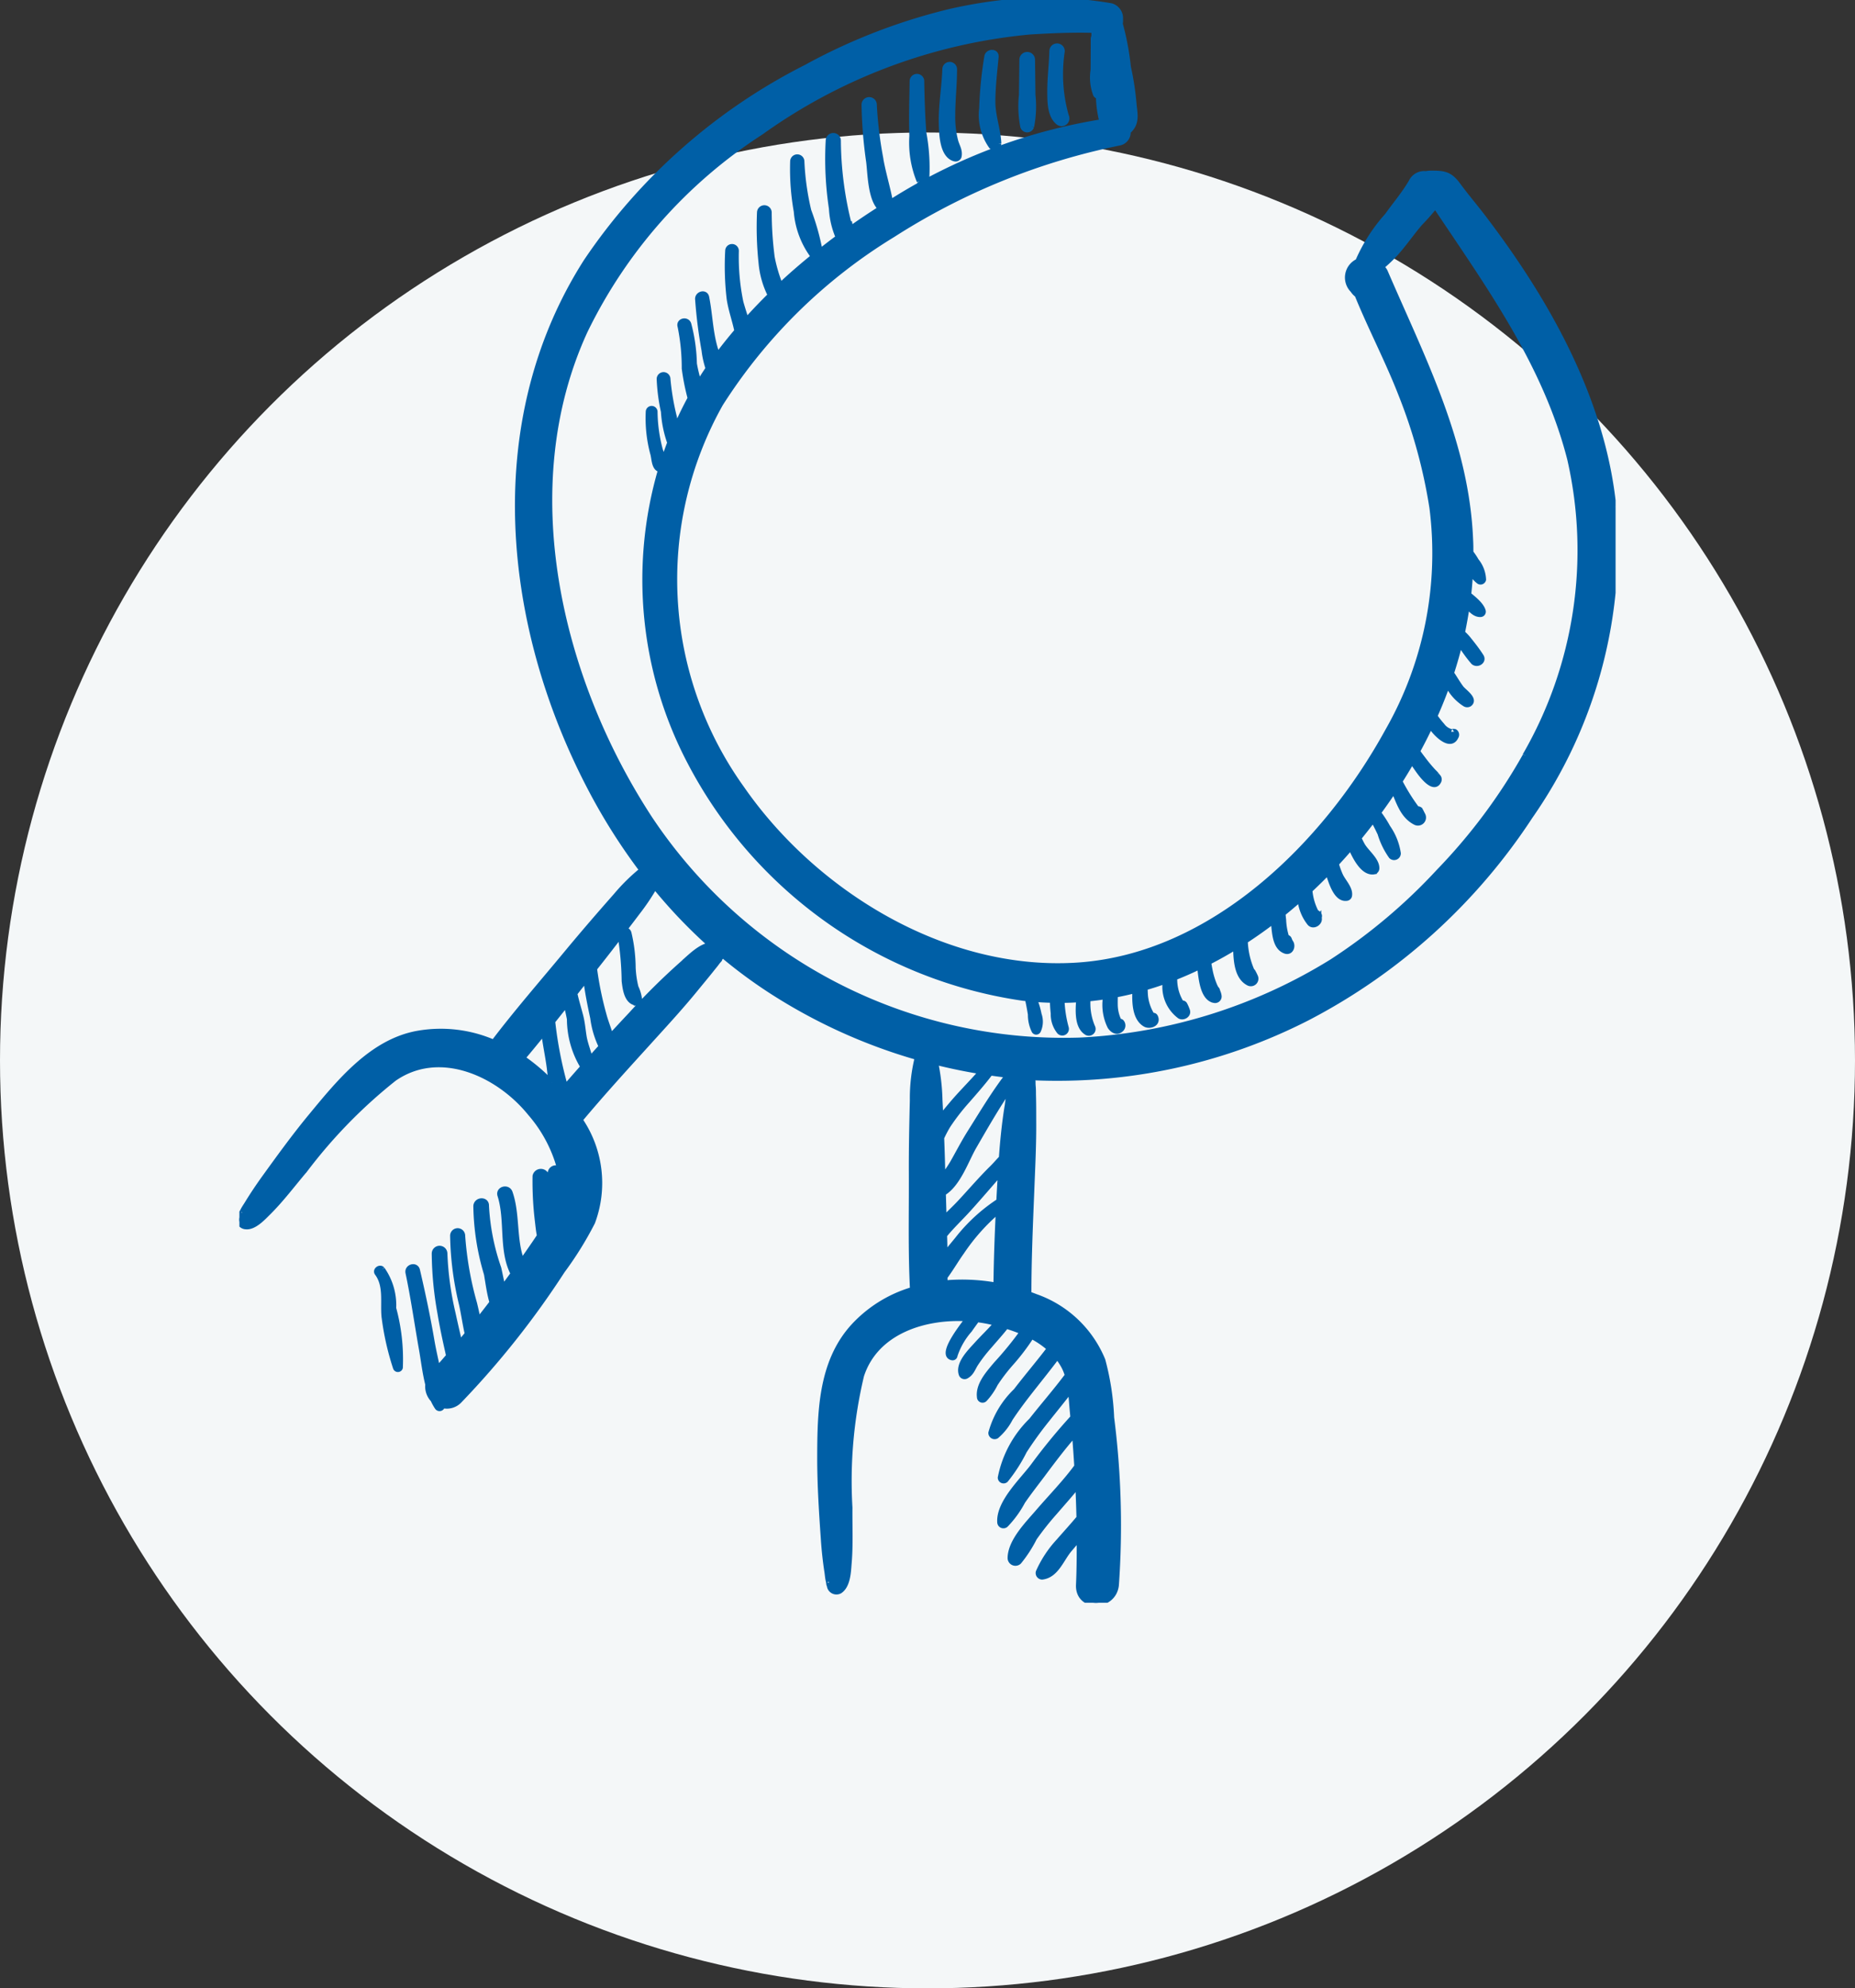 <svg xmlns="http://www.w3.org/2000/svg" xmlns:xlink="http://www.w3.org/1999/xlink" width="66" height="70.712" viewBox="0 0 66 70.712">
  <rect x="0" y="0" width="66" height="70.712" fill="#333333" stroke="none"/>
  <defs>
    <clipPath id="clip-path">
      <rect id="Rectangle_1375" data-name="Rectangle 1375" width="48.964" height="57" fill="#005fa6" stroke="#005fa6" stroke-width="0.2"/>
    </clipPath>
  </defs>
  <g id="Group_3416" data-name="Group 3416" transform="translate(-453 -1192)">
    <g id="Group_3309" data-name="Group 3309" transform="translate(297 37.712)">
      <circle id="Ellipse_10" data-name="Ellipse 10" cx="33" cy="33" r="33" transform="translate(156 1159)" fill="#f4f7f8"/>
    </g>
    <g id="Group_3313" data-name="Group 3313" transform="translate(461.518 1192)">
      <g id="Group_3312" data-name="Group 3312" clip-path="url(#clip-path)">
        <path id="Path_11541" data-name="Path 11541" d="M24.2,6.444a.134.134,0,0,0,.242-.032,6.756,6.756,0,0,0-.1-1.683c-.047-.617-.066-1.235-.076-1.854a.16.16,0,0,0-.319,0c-.01.652-.034,1.305-.01,1.957A3.583,3.583,0,0,0,24.2,6.444M5.078,45.143c-.081-.089-.243.031-.169.131.331.445.2,1.024.246,1.537a9.61,9.61,0,0,0,.408,1.825.079.079,0,0,0,.152,0,6.86,6.86,0,0,0-.237-2.111,2.212,2.212,0,0,0-.4-1.382M25.453,5.64a.117.117,0,0,0,.143-.081c.038-.208-.06-.333-.119-.533a3.351,3.351,0,0,1-.108-.922c0-.552.066-1.1.064-1.653a.162.162,0,0,0-.323,0c-.022.65-.143,1.3-.126,1.947.01.371.026,1.129.469,1.243m3.68-1.3a.178.178,0,0,0,.278-.214,5.469,5.469,0,0,1-.145-2.309.174.174,0,0,0-.348,0c-.013.473-.075.942-.074,1.416,0,.35-.008.862.289,1.108M27.009,5.1c-.023-.5-.215-.979-.212-1.5s.066-1.054.116-1.579c.019-.2-.285-.193-.311,0a13.833,13.833,0,0,0-.181,1.835,1.914,1.914,0,0,0,.339,1.345.147.147,0,0,0,.248-.1m1.168-.6a3.771,3.771,0,0,0,.047-1.128q-.007-.624-.015-1.247a.178.178,0,0,0-.357,0q-.007.624-.015,1.247a3.775,3.775,0,0,0,.047,1.128.153.153,0,0,0,.292,0M48.89,18.035c-.383-3.8-2.346-7.29-4.621-10.278-.3-.395-.623-.771-.917-1.171s-.5-.422-.994-.416a.581.581,0,0,0-.135.018.5.5,0,0,0-.516.269c-.249.432-.572.806-.861,1.212A5.961,5.961,0,0,0,39.8,9.3a.627.627,0,0,0-.181,1.014.62.62,0,0,0,.158.168c.489,1.2,1.094,2.345,1.562,3.552a18.634,18.634,0,0,1,1.1,4.014,12.752,12.752,0,0,1-1.583,7.962c-2.209,4.022-6.226,8.012-11.057,8.323-4.673.3-9.327-2.54-11.931-6.293a12.747,12.747,0,0,1-.756-13.682,18.979,18.979,0,0,1,6.132-6.014,23.651,23.651,0,0,1,8.08-3.272.375.375,0,0,0,.286-.4.5.5,0,0,0,.041-.034c.292-.279.2-.6.167-.956a9.7,9.7,0,0,0-.2-1.3A9.343,9.343,0,0,0,31.328.845.515.515,0,0,0,31.34.752l0-.106a.449.449,0,0,0-.328-.431,14.689,14.689,0,0,0-2.89-.2,17.1,17.1,0,0,0-2.828.4A20.777,20.777,0,0,0,20.163,2.4,20.686,20.686,0,0,0,12.345,9.3c-3.661,5.733-2.881,13.025.2,18.835a20.976,20.976,0,0,0,1.786,2.809,6.779,6.779,0,0,0-.931.916c-.594.672-1.181,1.352-1.753,2.042-.87,1.051-1.774,2.084-2.6,3.174a4.732,4.732,0,0,0-2.707-.318c-1.626.293-2.78,1.721-3.778,2.928-.6.724-1.15,1.486-1.7,2.247-.2.281-.394.569-.574.864-.053.088-.117.175-.161.267s-.134.187-.018.106a.243.243,0,0,0,.121.448c.292.032.612-.321.794-.5.47-.467.873-1.007,1.3-1.51a18.01,18.01,0,0,1,3.181-3.258c1.627-1.125,3.712-.168,4.848,1.236a4.971,4.971,0,0,1,1.077,2.075.187.187,0,0,0-.361.06,6.482,6.482,0,0,0,.147,1.394c-.03.053-.06.107-.092.16-.018.029-.037.057-.054.086,0-.012,0-.025-.007-.037a9.627,9.627,0,0,1-.143-1.5.2.2,0,0,0-.39,0,11.7,11.7,0,0,0,.078,1.559c.023.182.039.38.079.569-.058.087-.115.174-.174.26q-.229.335-.463.666c-.305-.76-.157-1.687-.429-2.463-.074-.212-.409-.124-.34.094.283.889.032,1.959.47,2.788q-.188.261-.38.519c-.053-.235-.1-.472-.152-.71a7.969,7.969,0,0,1-.439-2.22c.014-.232-.333-.224-.357,0A8.763,8.763,0,0,0,8.8,45.306c.058.331.1.682.2,1.016q-.25.328-.507.651c-.045-.206-.086-.412-.137-.616a11.8,11.8,0,0,1-.423-2.411.168.168,0,0,0-.336,0,11.011,11.011,0,0,0,.315,2.434c.074.332.125.7.206,1.059-.094.115-.187.23-.282.343-.085-.358-.168-.716-.246-1.076A11.109,11.109,0,0,1,7.3,44.582a.178.178,0,0,0-.357,0,12.354,12.354,0,0,0,.2,2.1c.076.458.171.911.274,1.364.013.058.025.118.037.179q-.2.234-.407.464c-.068-.322-.143-.643-.2-.964-.145-.858-.324-1.7-.522-2.55-.048-.206-.359-.118-.316.087.19.9.318,1.812.479,2.72.068.383.119.833.225,1.252a.679.679,0,0,0,.184.54,1.919,1.919,0,0,0,.146.266.092.092,0,0,0,.17-.046c0-.007,0-.014,0-.021a.612.612,0,0,0,.616-.172,30.837,30.837,0,0,0,3.655-4.611,12.2,12.2,0,0,0,1.072-1.726,3.977,3.977,0,0,0-.417-3.6l-.026-.042c.774-.925,1.588-1.818,2.4-2.712.573-.633,1.16-1.266,1.7-1.927.209-.256.422-.51.627-.769.048-.061.095-.113.14-.177.084-.118.155-.153.032-.092a.257.257,0,0,0,.136-.224,17.391,17.391,0,0,0,1.75,1.3A19.476,19.476,0,0,0,24.131,37.6a6,6,0,0,0-.177,1.526c-.022.88-.04,1.761-.036,2.641.006,1.363-.03,2.736.041,4.1a4.631,4.631,0,0,0-2.125,1.324c-1.144,1.271-1.172,3.029-1.176,4.655,0,.979.064,1.955.132,2.931.026.374.066.744.123,1.114.017.11.024.227.051.335.023.09.011.189.042.078a.243.243,0,0,0,.353.271c.279-.185.3-.66.322-.954.06-.663.024-1.338.031-2a16.153,16.153,0,0,1,.412-4.7c.508-1.579,2.265-2.133,3.81-2.029-.45.57-.946,1.307-.577,1.383a.076.076,0,0,0,.094-.072,2.62,2.62,0,0,1,.524-.911c.086-.124.176-.247.266-.371a4.959,4.959,0,0,1,.564.1l.144.037c-.231.268-.489.511-.728.775s-.647.669-.529,1.033a.114.114,0,0,0,.164.067c.184-.1.225-.263.332-.433a5.418,5.418,0,0,1,.493-.639c.2-.234.41-.463.6-.709a5.889,5.889,0,0,1,.59.213,12.391,12.391,0,0,1-.94,1.151c-.266.319-.646.728-.59,1.17a.1.1,0,0,0,.17.07,2.349,2.349,0,0,0,.378-.548,6.35,6.35,0,0,1,.538-.708,7.835,7.835,0,0,0,.754-.989,3.147,3.147,0,0,1,.653.446c-.39.514-.807,1-1.2,1.513a3.251,3.251,0,0,0-.887,1.489.123.123,0,0,0,.184.106,2.05,2.05,0,0,0,.49-.62c.223-.337.466-.66.715-.978.322-.411.651-.817.963-1.235a2.29,2.29,0,0,1,.242.361,1.787,1.787,0,0,1,.129.321c-.41.55-.863,1.067-1.288,1.607a3.878,3.878,0,0,0-1.1,2.03.107.107,0,0,0,.18.075A5.575,5.575,0,0,0,27.92,51.6a13.206,13.206,0,0,1,.814-1.125c.279-.353.565-.7.838-1.058.038.28.052.565.078.822.006.057.01.114.016.172a21.131,21.131,0,0,0-1.427,1.739c-.391.519-1.219,1.288-1.176,1.987a.12.12,0,0,0,.2.084,3.665,3.665,0,0,0,.6-.828c.222-.321.463-.63.7-.944.372-.5.749-1,1.158-1.465.033.389.06.778.084,1.167-.419.572-.917,1.077-1.38,1.615-.371.432-.989,1.049-.993,1.645a.178.178,0,0,0,.3.125,4.588,4.588,0,0,0,.547-.844,10.334,10.334,0,0,1,.734-.924c.278-.322.561-.638.827-.969q.028.592.042,1.184c-.234.282-.482.552-.728.834a3.962,3.962,0,0,0-.719,1.09.133.133,0,0,0,.128.168c.5-.063.678-.641.968-.978.121-.142.242-.281.36-.421,0,.564,0,1.128-.026,1.691-.032.867,1.242.833,1.327,0a30.228,30.228,0,0,0-.169-5.951,9.31,9.31,0,0,0-.313-2.042,4,4,0,0,0-2.378-2.255c-.083-.033-.168-.064-.253-.094,0-1.205.051-2.411.1-3.615.033-.855.079-1.718.071-2.573,0-.308,0-.617-.009-.925,0-.1,0-.194-.01-.289-.016-.214.02-.223-.058-.049a.318.318,0,0,0,0-.259,19.553,19.553,0,0,0,9.818-2.117,21.08,21.08,0,0,0,7.928-7.168A16.784,16.784,0,0,0,48.89,18.035M10.065,37.629c.262-.307.517-.62.771-.935.05.429.145.855.2,1.283.021.173.04.356.072.537a6.718,6.718,0,0,0-1.042-.886m1.385,4.093a2.591,2.591,0,0,1,.035.368,3.39,3.39,0,0,1-.035-.368m.144-3.051a14.134,14.134,0,0,1-.46-2.349q.249-.313.5-.626c.04.181.083.363.118.547a3.263,3.263,0,0,0,.461,1.663.168.168,0,0,0,.031.028q-.326.366-.645.737m.874-.993c-.058-.279-.177-.54-.222-.826-.039-.245-.055-.472-.117-.714-.07-.271-.153-.537-.212-.807q.2-.26.41-.518c.056.466.151.932.248,1.383a3.273,3.273,0,0,0,.305,1.025q-.207.227-.412.456m3.358-3.458a23.7,23.7,0,0,0-1.886,1.858q-.37.393-.736.791c-.074-.265-.185-.532-.249-.776a11.918,11.918,0,0,1-.337-1.647q.472-.594.933-1.2a.154.154,0,0,0,0,.021A10.844,10.844,0,0,1,13.7,34.89c.033.272.087.74.429.771a.1.1,0,0,0,.1-.1,1.415,1.415,0,0,0-.13-.451,3.518,3.518,0,0,1-.1-.7,5.559,5.559,0,0,0-.149-1.226.149.149,0,0,0-.176-.106c.162-.212.324-.423.484-.636a7.839,7.839,0,0,0,.622-.927,18.316,18.316,0,0,0,2.006,2.1c-.357.016-.739.415-.964.606m9.093,4.9a7.331,7.331,0,0,0-.158-1.357q.819.206,1.652.34c-.34.394-.715.76-1.051,1.157-.129.153-.276.325-.411.51q-.015-.325-.032-.65m.1,2.641q-.014-.648-.04-1.3a4.072,4.072,0,0,1,.235-.445,7.692,7.692,0,0,1,.685-.882c.281-.323.566-.644.823-.987q.317.046.635.082c-.5.648-.915,1.348-1.351,2.039-.225.356-.416.729-.624,1.095a4.663,4.663,0,0,1-.361.517c0-.041,0-.082,0-.123m1.91,3.956a6.87,6.87,0,0,0-1.833-.08c0-.075,0-.15,0-.224.215-.288.4-.611.6-.889a7.166,7.166,0,0,1,1.32-1.478c-.044.89-.075,1.781-.086,2.671m.141-3.7c-.014.235-.026.471-.039.707a6.121,6.121,0,0,0-1.482,1.361c-.143.175-.3.361-.456.557q0-.356-.014-.713c.265-.326.57-.611.852-.922.392-.432.771-.88,1.159-1.319q-.01.164-.02.328m.259-2.69c-.1.615-.163,1.238-.207,1.862-.117.12-.226.251-.341.363-.406.4-.772.832-1.161,1.247-.152.162-.352.35-.557.555q-.014-.461-.027-.921c.537-.317.818-1.184,1.1-1.666.422-.729.85-1.479,1.338-2.175a4.714,4.714,0,0,0-.143.735M45.757,26.875A20.09,20.09,0,0,1,42.678,31,20,20,0,0,1,38.883,34.2,18.766,18.766,0,0,1,29.877,37,17.706,17.706,0,0,1,14.6,29.119c-3.232-4.938-4.872-11.764-2.313-17.34A17.523,17.523,0,0,1,18.552,4.7a19.519,19.519,0,0,1,9.573-3.573c.763-.046,1.525-.081,2.288-.057,0,.075,0,.151,0,.228a.188.188,0,0,0-.023.091q0,.551-.005,1.1a1.691,1.691,0,0,0,.089.871.12.12,0,0,0,.1.059,3.919,3.919,0,0,0,.127.919A19.9,19.9,0,0,0,23.33,7.1l-.172.106c-.1-.55-.276-1.09-.364-1.649a14.187,14.187,0,0,1-.215-1.832.172.172,0,0,0-.344,0A15.978,15.978,0,0,0,22.4,5.756c.051.4.058,1.353.427,1.659q-.549.349-1.086.728l-.015-.084a.049.049,0,0,0-.03-.036A12.418,12.418,0,0,1,21.3,5a.17.17,0,0,0-.34,0,11.794,11.794,0,0,0,.115,2.417,2.947,2.947,0,0,0,.243,1.029q-.339.25-.669.513a.131.131,0,0,0,0-.032,8.43,8.43,0,0,0-.4-1.428,9.324,9.324,0,0,1-.247-1.756.153.153,0,0,0-.307,0,8.624,8.624,0,0,0,.129,1.778,3.043,3.043,0,0,0,.549,1.519.146.146,0,0,0,.113.044c-.427.344-.842.7-1.241,1.077a5.278,5.278,0,0,1-.3-1.013,12.715,12.715,0,0,1-.106-1.6.162.162,0,0,0-.323,0,12.03,12.03,0,0,0,.055,1.8A3.149,3.149,0,0,0,18.9,10.5q-.45.442-.869.909c-.062-.218-.138-.433-.2-.662a7.92,7.92,0,0,1-.161-1.826.143.143,0,0,0-.286,0,9.95,9.95,0,0,0,.053,1.71c.059.391.195.758.274,1.142-.192.226-.379.455-.558.689-.052.067-.1.136-.15.2-.027-.1-.059-.193-.081-.266-.177-.593-.186-1.215-.307-1.822-.039-.2-.33-.111-.3.083a17.113,17.113,0,0,0,.227,1.8,3.185,3.185,0,0,0,.146.649c-.117.174-.231.349-.338.527a5.105,5.105,0,0,1-.173-.7,5.916,5.916,0,0,0-.2-1.408c-.064-.178-.346-.106-.288.079a7.373,7.373,0,0,1,.149,1.5,8.033,8.033,0,0,0,.211,1.059q-.278.512-.507,1.043c-.018-.112-.045-.224-.068-.338a8.753,8.753,0,0,1-.238-1.389.145.145,0,0,0-.29,0,6.562,6.562,0,0,0,.151,1.157,4.023,4.023,0,0,0,.226,1.109q-.128.334-.238.674a2.31,2.31,0,0,0-.117-.408,5.473,5.473,0,0,1-.191-1.365.11.11,0,0,0-.22,0,4.868,4.868,0,0,0,.156,1.469c.056.162.036.511.241.572a.086.086,0,0,0,.047,0,13.943,13.943,0,0,0,1.045,10.431A15.933,15.933,0,0,0,27.89,35.492l.155.016c.044.188.078.378.109.568a1.283,1.283,0,0,0,.131.583.076.076,0,0,0,.129,0,.757.757,0,0,0,.029-.578,2.808,2.808,0,0,0-.167-.552q.333.027.662.034c0,.16.011.32.029.479a.972.972,0,0,0,.216.647.136.136,0,0,0,.226-.132,4.276,4.276,0,0,1-.152-.992q.31,0,.617-.024c-.037.439-.055.977.279,1.176a.142.142,0,0,0,.193-.193,2.146,2.146,0,0,1-.162-1.009q.325-.032.646-.082a1.75,1.75,0,0,0,.15,1.068c.082.129.233.23.37.113a.179.179,0,0,0,.03-.262.075.075,0,0,0-.081-.018,1.376,1.376,0,0,1-.146-.543c-.006-.138,0-.276,0-.414q.362-.068.719-.159c-.022.47.008.995.355,1.2.144.087.429.005.374-.206-.026-.1-.072-.1-.127-.089a1.631,1.631,0,0,1-.245-.684c-.01-.106-.013-.212-.014-.318q.373-.107.739-.239a1.3,1.3,0,0,0,.507,1.251c.122.066.317-.047.257-.2a1.465,1.465,0,0,0-.092-.211.088.088,0,0,0-.11-.035,1.6,1.6,0,0,1-.248-.925q.462-.18.91-.4c.007.1.018.2.032.306.04.286.123.836.472.9a.134.134,0,0,0,.163-.156.51.51,0,0,0-.042-.141c-.006-.02-.012-.041-.019-.061a.07.07,0,0,0-.033-.04c-.017-.032-.035-.065-.052-.1a2.719,2.719,0,0,1-.177-.581c-.019-.091-.034-.183-.047-.275q.5-.255.981-.551c.006.519.05,1.082.448,1.29a.17.17,0,0,0,.231-.231,1.822,1.822,0,0,0-.083-.164.066.066,0,0,0-.032-.028,2.914,2.914,0,0,1-.243-1.07q.524-.34,1.023-.723c.006.107.013.214.026.321.033.278.087.652.388.758.193.068.279-.179.179-.307-.017-.021-.048-.105-.058-.124a.08.08,0,0,0-.081-.038,2.4,2.4,0,0,1-.112-.632c-.009-.076-.016-.153-.022-.23q.317-.256.624-.527a1.6,1.6,0,0,0,.338.863c.123.152.382-.012.324-.189q-.077.089-.014.013a.1.1,0,0,0,0-.135.241.241,0,0,0-.089-.064,2.057,2.057,0,0,1-.227-.791q.339-.316.661-.648c.02.072.041.144.066.214.085.243.257.755.582.717a.107.107,0,0,0,.1-.076c.051-.255-.219-.506-.321-.732a2.839,2.839,0,0,1-.148-.416q.27-.29.528-.59l.013.031c.129.288.421.911.815.839a.119.119,0,0,0,.087-.114c.008-.292-.373-.574-.511-.82a2.791,2.791,0,0,1-.129-.261q.265-.322.515-.653c.1.159.178.326.259.495a2.778,2.778,0,0,0,.393.807.14.14,0,0,0,.237-.1,2.172,2.172,0,0,0-.37-.923,3.957,3.957,0,0,0-.339-.521q.242-.329.469-.665l.093-.141c.186.437.325.913.763,1.139a.188.188,0,0,0,.256-.256c-.03-.055-.053-.109-.085-.163a.088.088,0,0,0-.11-.035,6.878,6.878,0,0,1-.623-.995q.229-.36.441-.73c.08.123.163.242.244.356s.529.725.7.368a.135.135,0,0,0-.038-.172c-.011-.017-.023-.036-.034-.051a1.55,1.55,0,0,0-.107-.112,4.963,4.963,0,0,1-.323-.382c-.083-.109-.172-.224-.255-.344q.249-.456.47-.924c.04.056.08.113.123.167.143.18.6.63.78.232a.123.123,0,0,0-.031-.166c-.035-.022-.14,0-.128,0a.588.588,0,0,1-.335-.229,3.2,3.2,0,0,1-.26-.333q.252-.565.459-1.146a1.686,1.686,0,0,0,.628.711.145.145,0,0,0,.147,0c.225-.166-.2-.434-.295-.564-.126-.169-.23-.354-.349-.528q.174-.534.307-1.079a4.747,4.747,0,0,0,.49.681c.136.116.372-.034.262-.2-.127-.2-.273-.388-.419-.57a1.886,1.886,0,0,0-.251-.267q.1-.483.174-.974c.128.136.285.324.481.311a.09.09,0,0,0,.086-.113c-.061-.221-.338-.433-.518-.583q.051-.451.07-.908a.882.882,0,0,0,.311.435.1.1,0,0,0,.149-.061,1.118,1.118,0,0,0-.252-.664q-.091-.157-.2-.3c0-.147,0-.294-.009-.442-.136-3.451-1.7-6.442-3.035-9.539a.442.442,0,0,0-.141-.171,5.638,5.638,0,0,0,.512-.486c.31-.344.569-.729.871-1.079a7.8,7.8,0,0,0,.548-.624c1.907,2.854,3.922,5.622,4.791,9.008a14.575,14.575,0,0,1-1.59,10.552" transform="translate(0 0)" fill="#005fa6" stroke="#005fa6" stroke-width="0.2"/>
      </g>
    </g>
  </g>
</svg>
